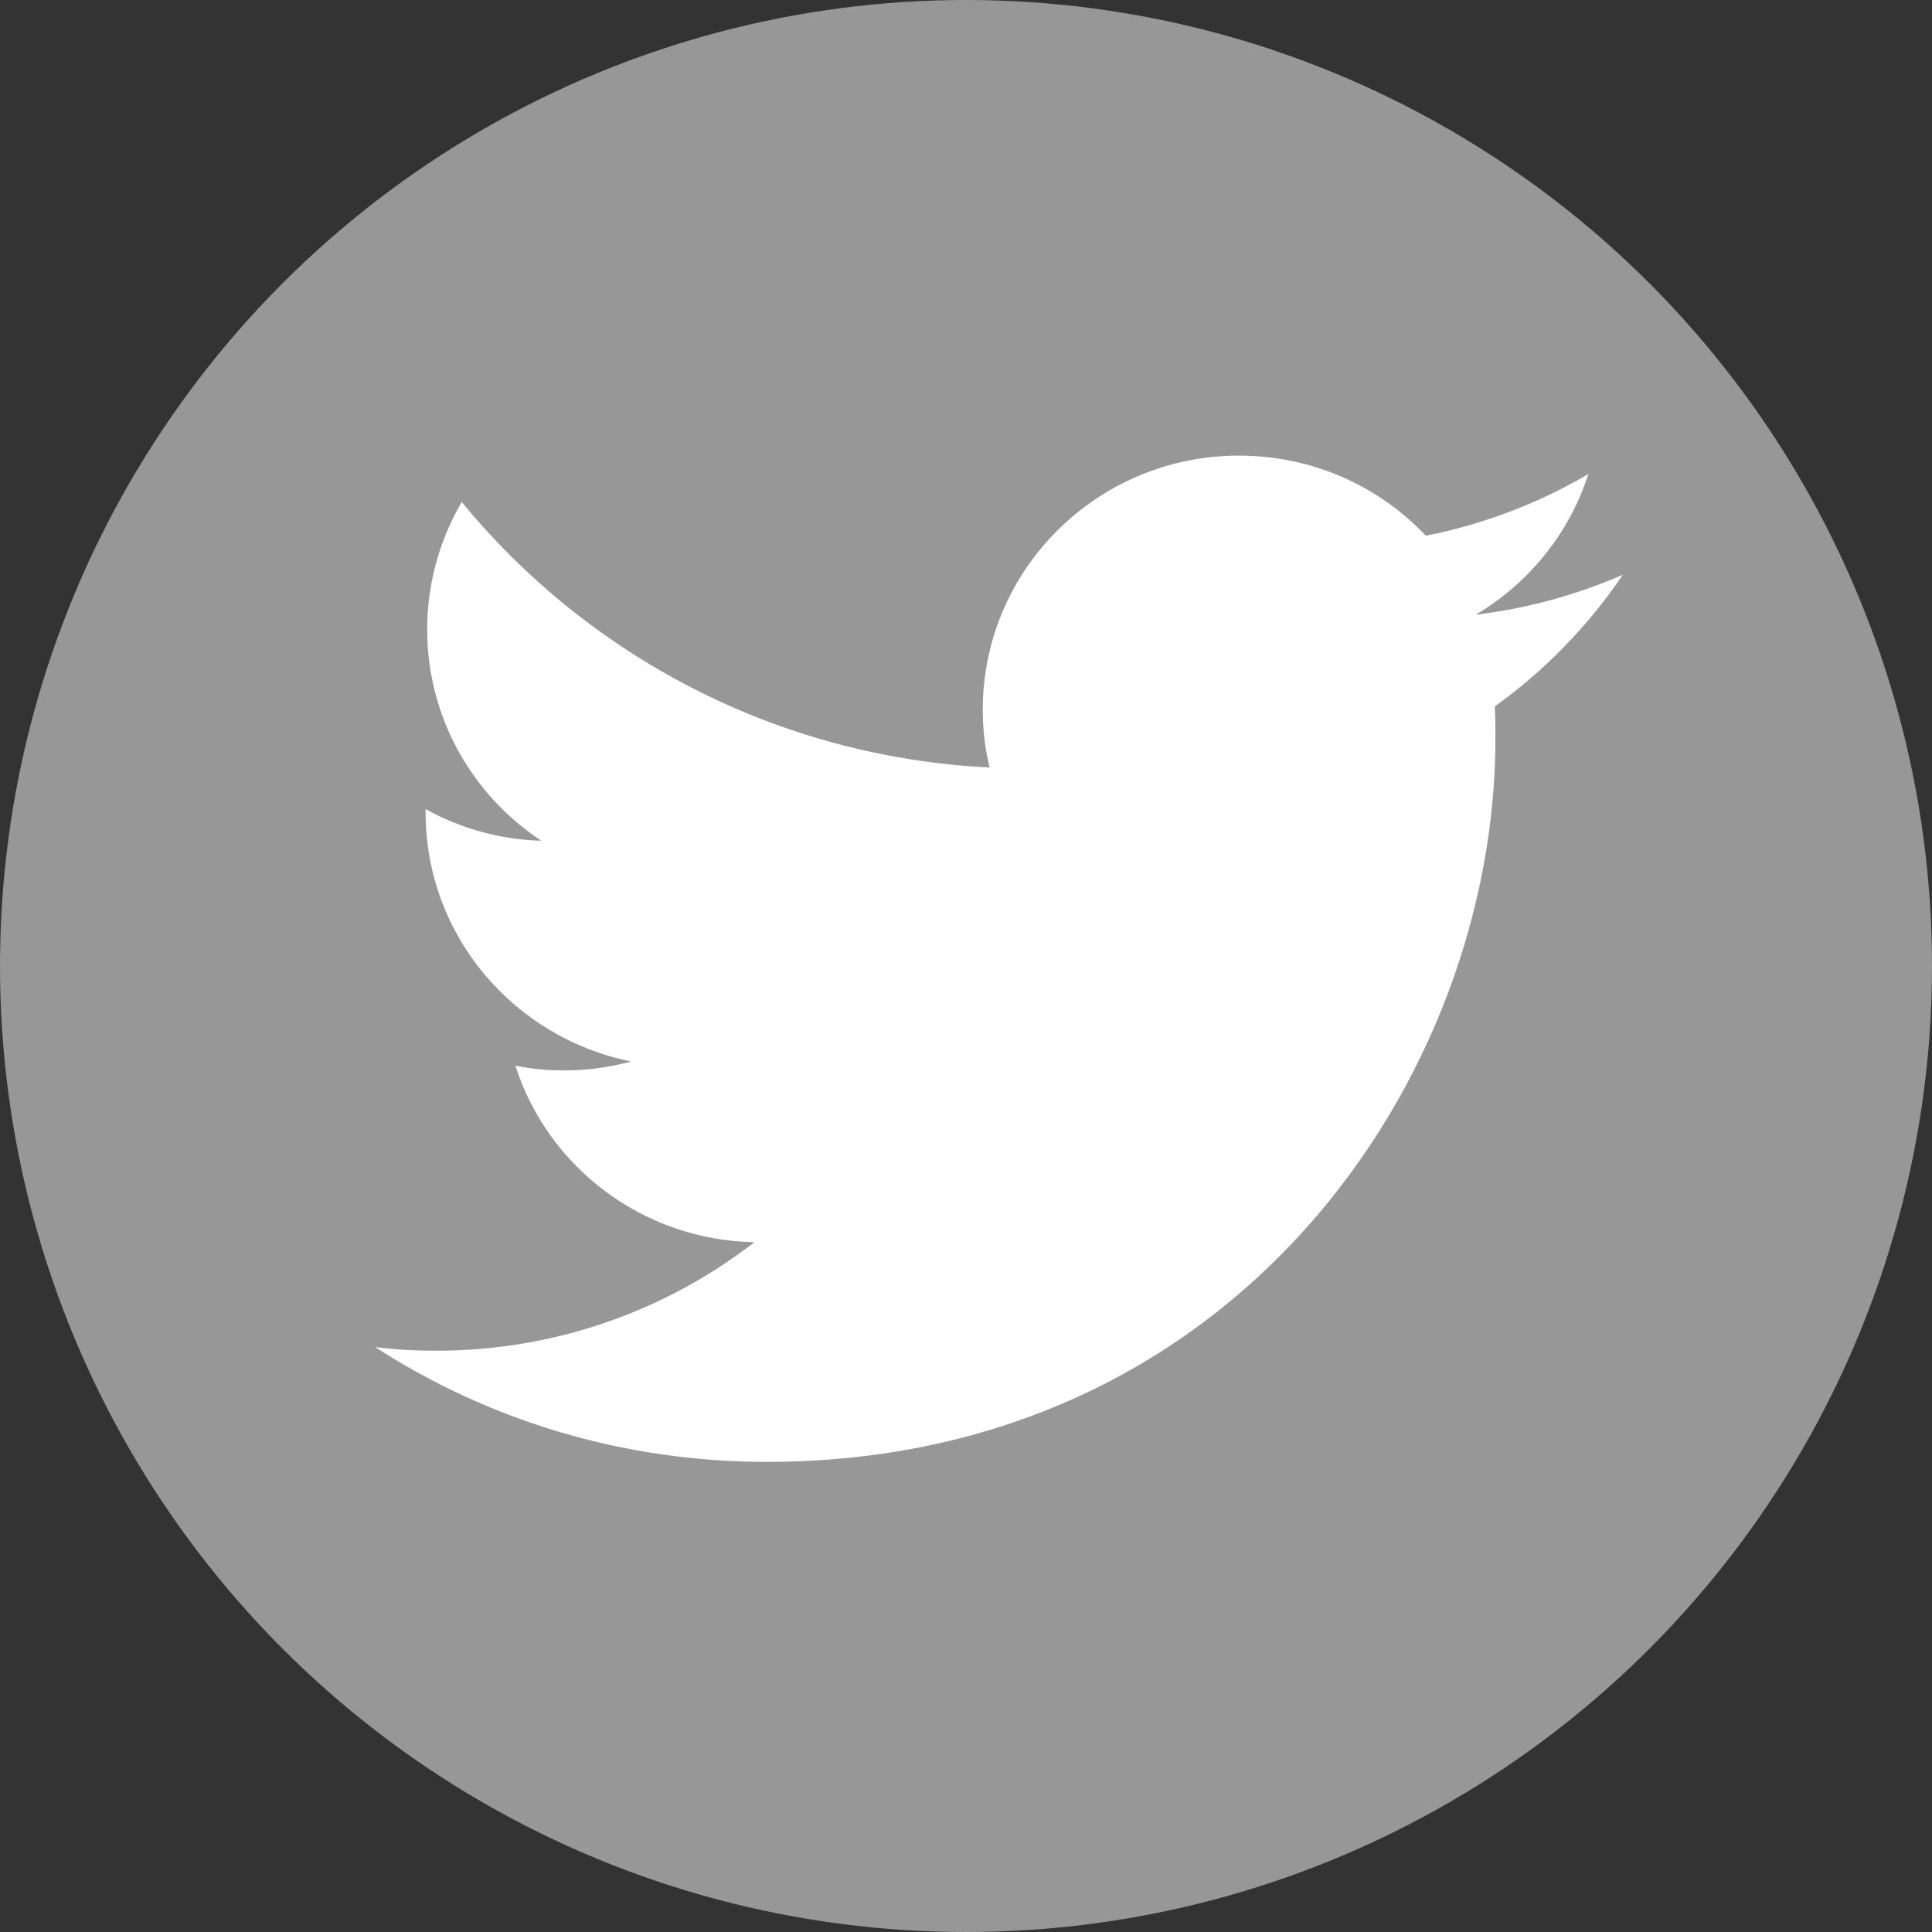 <?xml version="1.0" encoding="UTF-8"?>
<svg width="48px" height="48px" viewBox="0 0 48 48" version="1.1" xmlns="http://www.w3.org/2000/svg" xmlns:xlink="http://www.w3.org/1999/xlink">
    <rect x="0" y="0" width="48" height="48" fill="#333333" stroke="none"/>
    <title>Group</title>
    <g id="Page-1" stroke="none" stroke-width="1" fill="none" fill-rule="evenodd">
        <g id="Group" fill-rule="nonzero">
            <g id="Dark_Blue" fill="#979797">
                <circle id="Oval" cx="24" cy="24" r="24"></circle>
            </g>
            <g id="Logo__x2014__FIXED" transform="translate(9, 11)" fill="#FFFFFF">
                <path d="M10.046,25.32 C21.752,25.32 28.153,15.7 28.153,7.362 C28.153,7.087 28.153,6.812 28.139,6.55 C29.38,5.66 30.462,4.548 31.32,3.278 C30.185,3.775 28.958,4.116 27.664,4.273 C28.984,3.488 29.987,2.257 30.462,0.778 C29.235,1.498 27.876,2.022 26.424,2.31 C25.263,1.079 23.613,0.32 21.778,0.32 C18.268,0.32 15.417,3.147 15.417,6.629 C15.417,7.126 15.47,7.611 15.589,8.069 C10.297,7.807 5.612,5.294 2.471,1.472 C1.93,2.401 1.613,3.488 1.613,4.639 C1.613,6.825 2.735,8.762 4.451,9.888 C3.408,9.862 2.432,9.574 1.574,9.103 C1.574,9.129 1.574,9.155 1.574,9.181 C1.574,12.244 3.764,14.783 6.681,15.372 C6.153,15.516 5.586,15.595 5.005,15.595 C4.596,15.595 4.2,15.556 3.804,15.477 C4.609,17.99 6.958,19.81 9.743,19.862 C7.565,21.55 4.82,22.558 1.838,22.558 C1.323,22.558 0.821,22.532 0.32,22.467 C3.105,24.273 6.457,25.32 10.046,25.32" id="Path"></path>
            </g>
        </g>
    </g>
</svg>